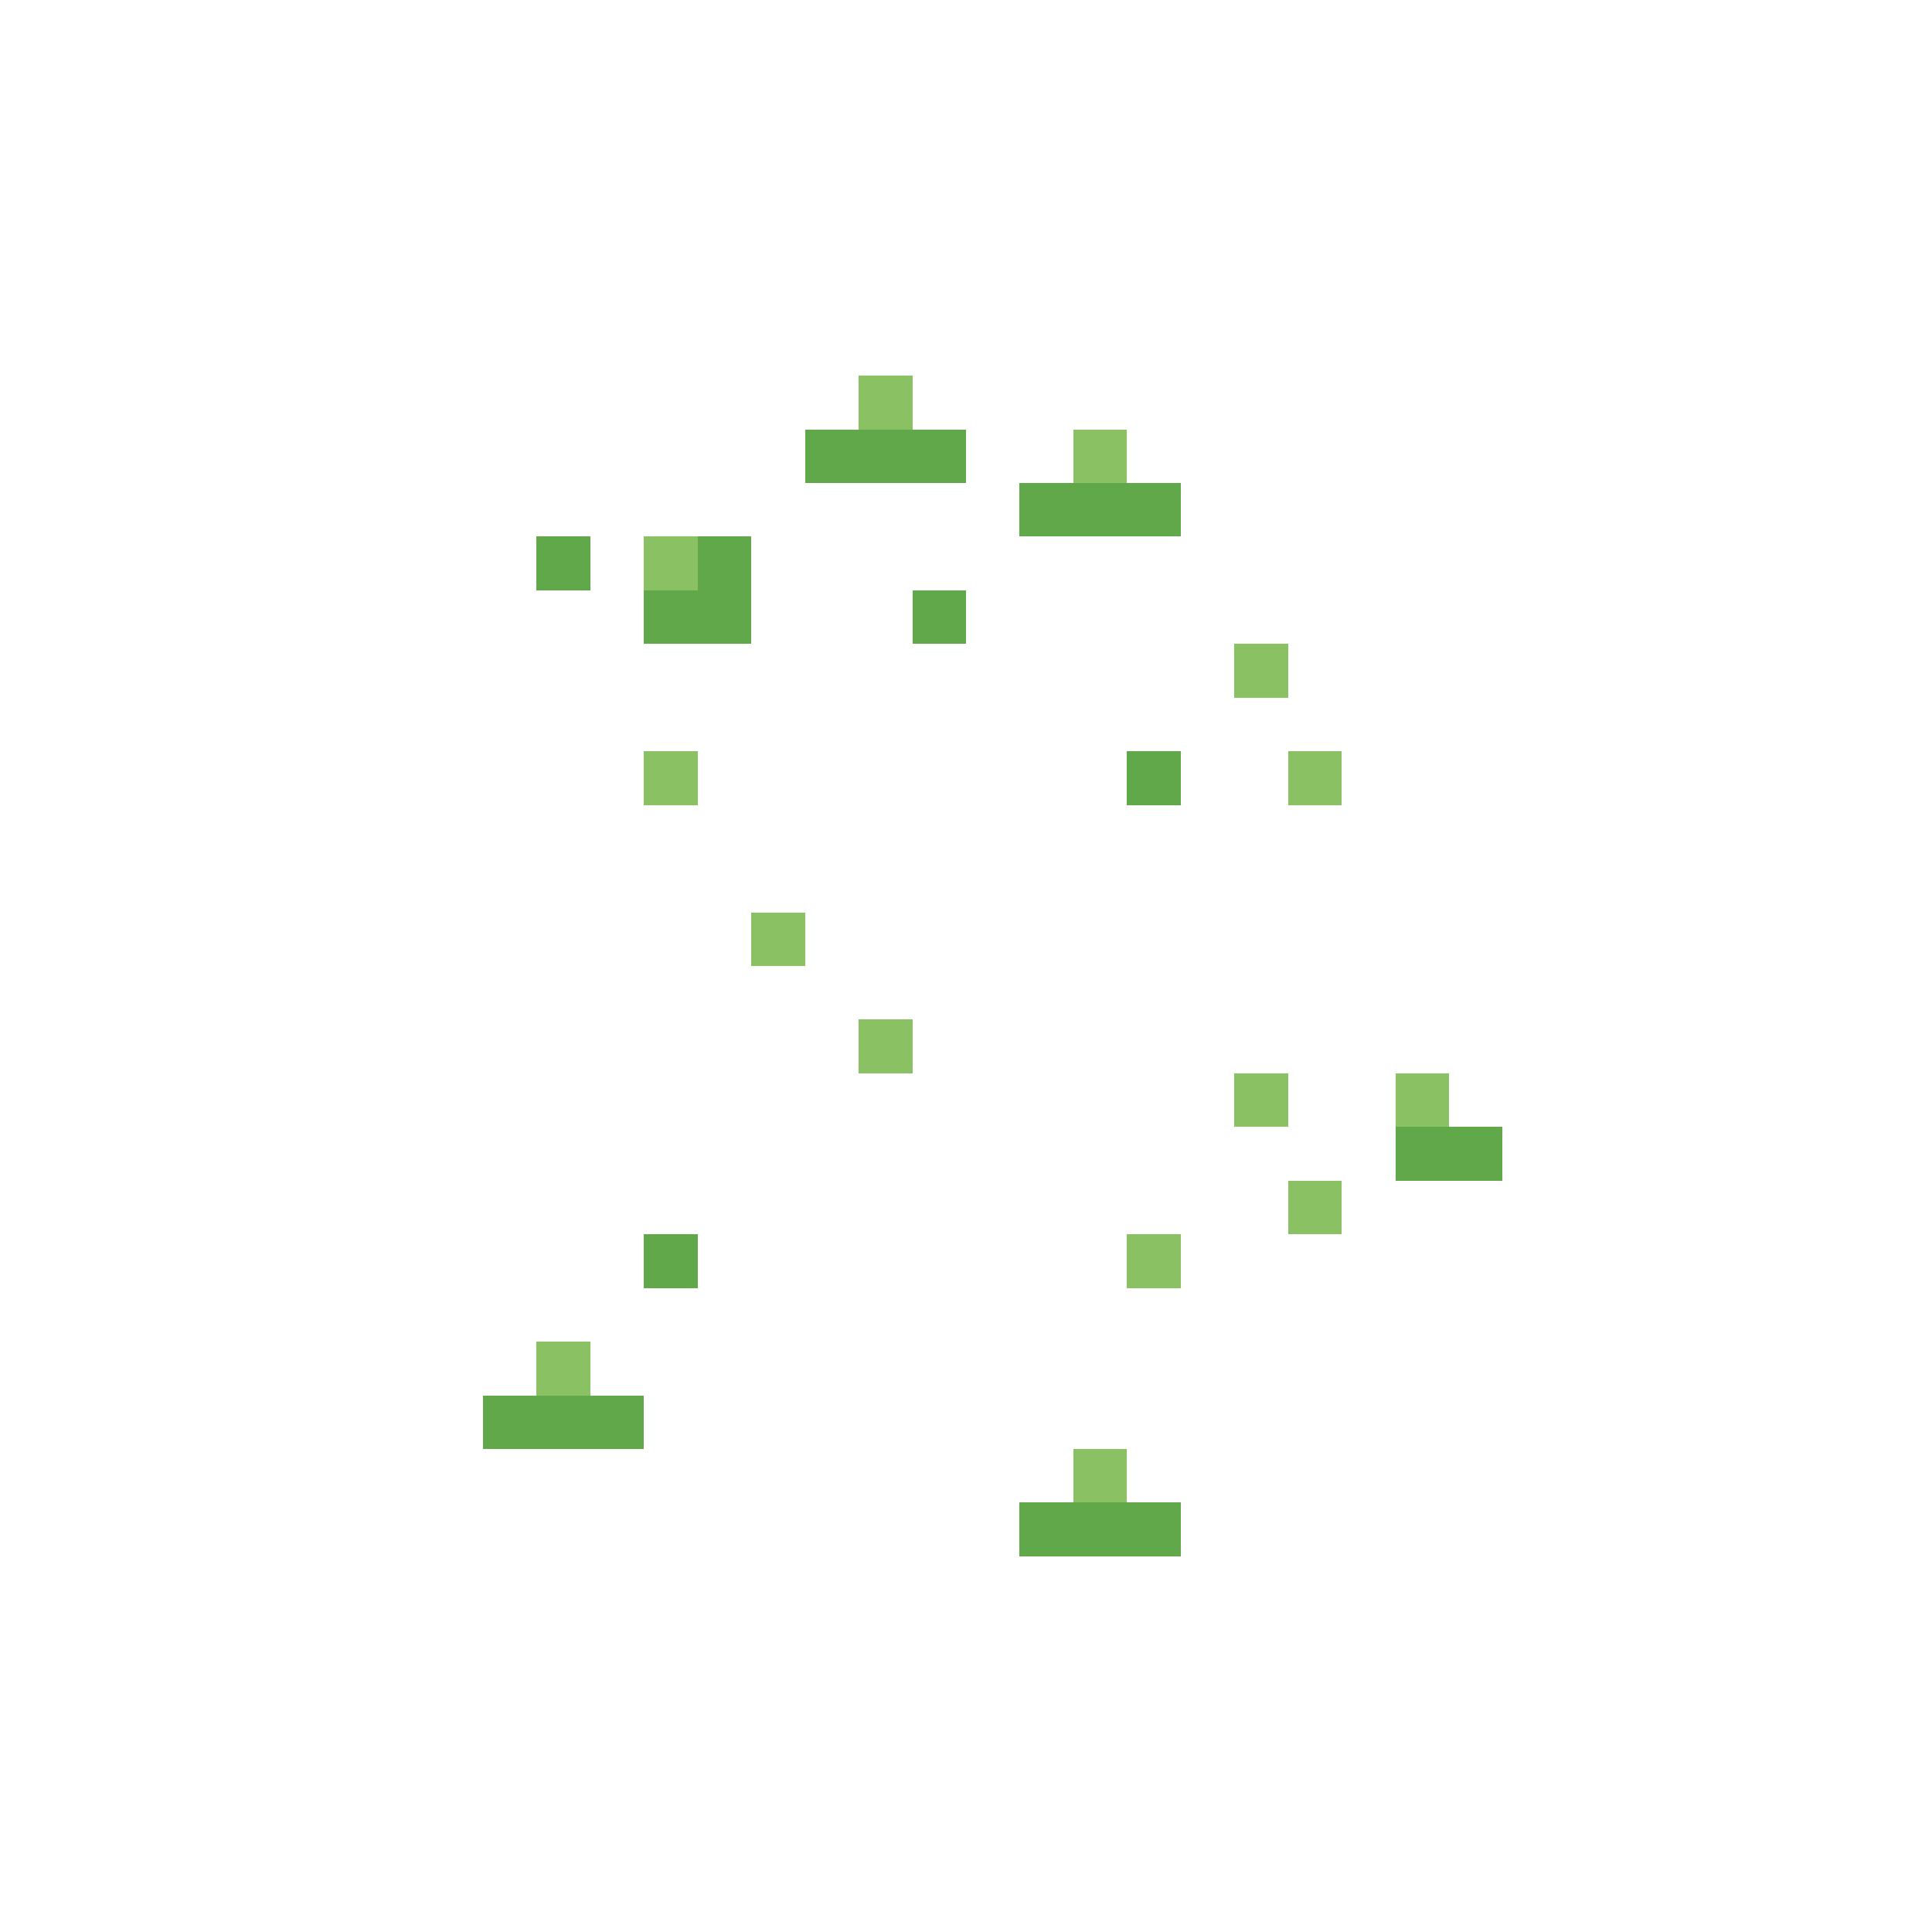 <svg xmlns="http://www.w3.org/2000/svg" shape-rendering="crispEdges" version="1.1" viewBox="0 0 36 36" width="360" height="360"><rect fill="#8ac163ff" x="16" y="7" height="1" width="1"/><rect fill="#61a84bff" x="15" y="8" height="1" width="3"/><rect fill="#8ac163ff" x="20" y="8" height="1" width="1"/><rect fill="#61a84bff" x="19" y="9" height="1" width="3"/><rect fill="#61a84bff" x="10" y="10" height="1" width="1"/><rect fill="#8ac163ff" x="12" y="10" height="1" width="1"/><rect fill="#61a84bff" x="13" y="10" height="1" width="1"/><rect fill="#61a84bff" x="12" y="11" height="1" width="2"/><rect fill="#61a84bff" x="17" y="11" height="1" width="1"/><rect fill="#8ac163ff" x="23" y="12" height="1" width="1"/><rect fill="#8ac163ff" x="12" y="14" height="1" width="1"/><rect fill="#61a84bff" x="21" y="14" height="1" width="1"/><rect fill="#8ac163ff" x="24" y="14" height="1" width="1"/><rect fill="#8ac163ff" x="14" y="17" height="1" width="1"/><rect fill="#8ac163ff" x="16" y="19" height="1" width="1"/><rect fill="#8ac163ff" x="23" y="20" height="1" width="1"/><rect fill="#8ac163ff" x="26" y="20" height="1" width="1"/><rect fill="#61a84bff" x="26" y="21" height="1" width="2"/><rect fill="#8ac163ff" x="24" y="22" height="1" width="1"/><rect fill="#61a84bff" x="12" y="23" height="1" width="1"/><rect fill="#8ac163ff" x="21" y="23" height="1" width="1"/><rect fill="#8ac163ff" x="10" y="25" height="1" width="1"/><rect fill="#61a84bff" x="9" y="26" height="1" width="3"/><rect fill="#8ac163ff" x="20" y="27" height="1" width="1"/><rect fill="#61a84bff" x="19" y="28" height="1" width="3"/></svg>